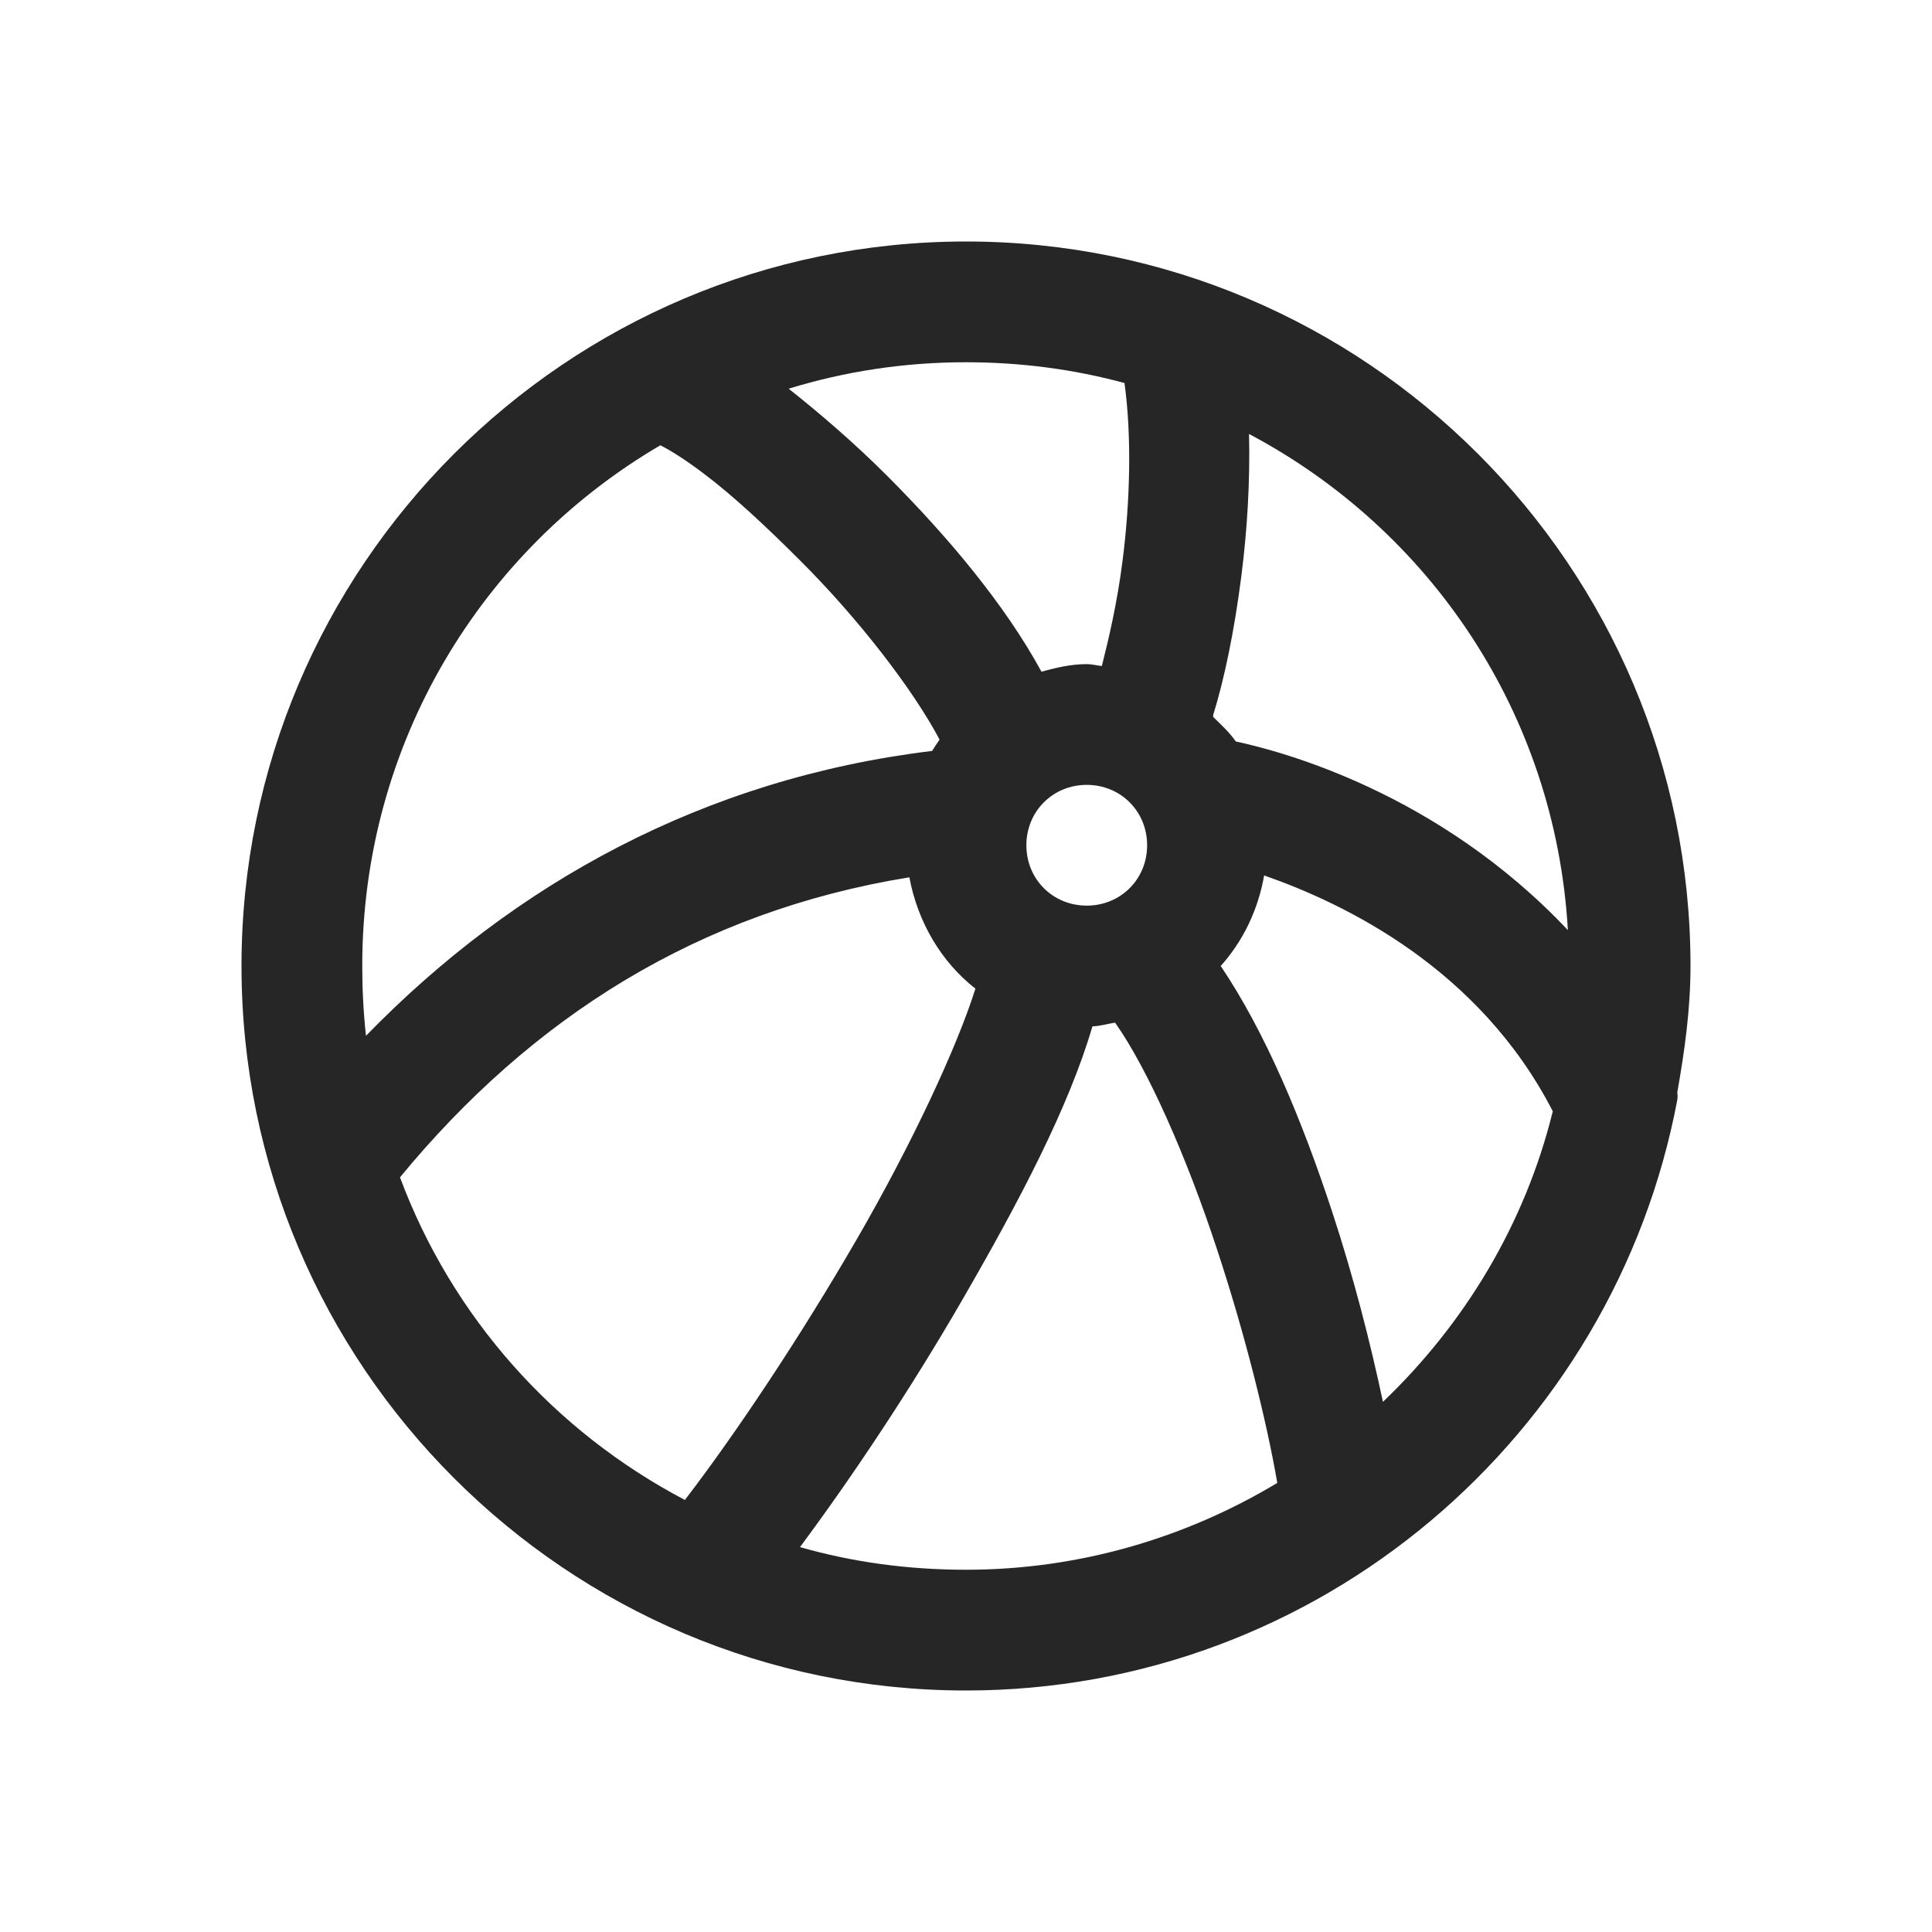 <?xml version="1.0" encoding="UTF-8"?>
<svg xmlns="http://www.w3.org/2000/svg" xmlns:xlink="http://www.w3.org/1999/xlink" viewBox="0 0 32 32" version="1.1" fill="#262626"><g id="surface1" fill="#262626"><path style=" " d="M 16 4 C 9.383 4 4 9.383 4 16 C 4 22.617 9.383 28 16 28 C 21.855 28 26.734 23.773 27.781 18.219 C 27.781 18.195 27.793 18.168 27.781 18.094 C 27.902 17.41 28 16.719 28 16 C 28 9.383 22.617 4 16 4 Z M 16 6 C 16.91 6 17.789 6.117 18.625 6.344 C 18.746 7.219 18.719 8.305 18.594 9.281 C 18.504 9.992 18.363 10.582 18.25 11.031 C 18.164 11.023 18.086 11 18 11 C 17.734 11 17.496 11.059 17.25 11.125 C 16.641 10.008 15.699 8.887 14.688 7.875 C 14.152 7.34 13.586 6.852 13.062 6.438 C 13.996 6.152 14.973 6 16 6 Z M 20.688 7.188 C 23.688 8.777 25.762 11.82 25.969 15.406 C 23.816 13.121 21.215 12.441 20.469 12.281 C 20.363 12.129 20.227 12.004 20.094 11.875 C 20.098 11.867 20.09 11.852 20.094 11.844 C 20.277 11.25 20.441 10.477 20.562 9.531 C 20.656 8.789 20.707 7.992 20.688 7.188 Z M 10.938 7.375 C 11.129 7.473 11.367 7.625 11.656 7.844 C 12.145 8.211 12.695 8.727 13.25 9.281 C 14.23 10.258 15.129 11.43 15.562 12.25 C 15.52 12.312 15.477 12.375 15.438 12.438 C 11.66 12.895 8.516 14.633 6.062 17.156 C 6.02 16.781 6 16.387 6 16 C 6 12.312 7.977 9.109 10.938 7.375 Z M 18 13 C 18.562 13 19 13.438 19 14 C 19 14.562 18.562 15 18 15 C 17.438 15 17 14.562 17 14 C 17 13.438 17.438 13 18 13 Z M 20.938 14.5 C 22.293 14.973 24.504 16.047 25.719 18.406 C 25.258 20.281 24.254 21.93 22.906 23.219 C 22.699 22.246 22.422 21.156 22.062 20.062 C 21.566 18.555 20.961 17.102 20.219 16 C 20.59 15.586 20.84 15.066 20.938 14.5 Z M 15.062 14.531 C 15.199 15.266 15.586 15.93 16.156 16.375 C 15.852 17.34 15.109 18.941 14.188 20.531 C 13.258 22.137 12.195 23.734 11.344 24.844 C 9.18 23.707 7.488 21.816 6.625 19.5 C 8.801 16.859 11.562 15.098 15.062 14.531 Z M 18.469 16.938 C 19.012 17.707 19.656 19.164 20.156 20.688 C 20.621 22.094 20.98 23.543 21.156 24.562 C 19.652 25.465 17.887 26 16 26 C 15.043 26 14.125 25.875 13.25 25.625 C 14.113 24.465 15.082 23.012 15.938 21.531 C 16.887 19.891 17.703 18.336 18.094 17 C 18.223 16.996 18.344 16.957 18.469 16.938 Z " fill="#262626"/></g></svg>
